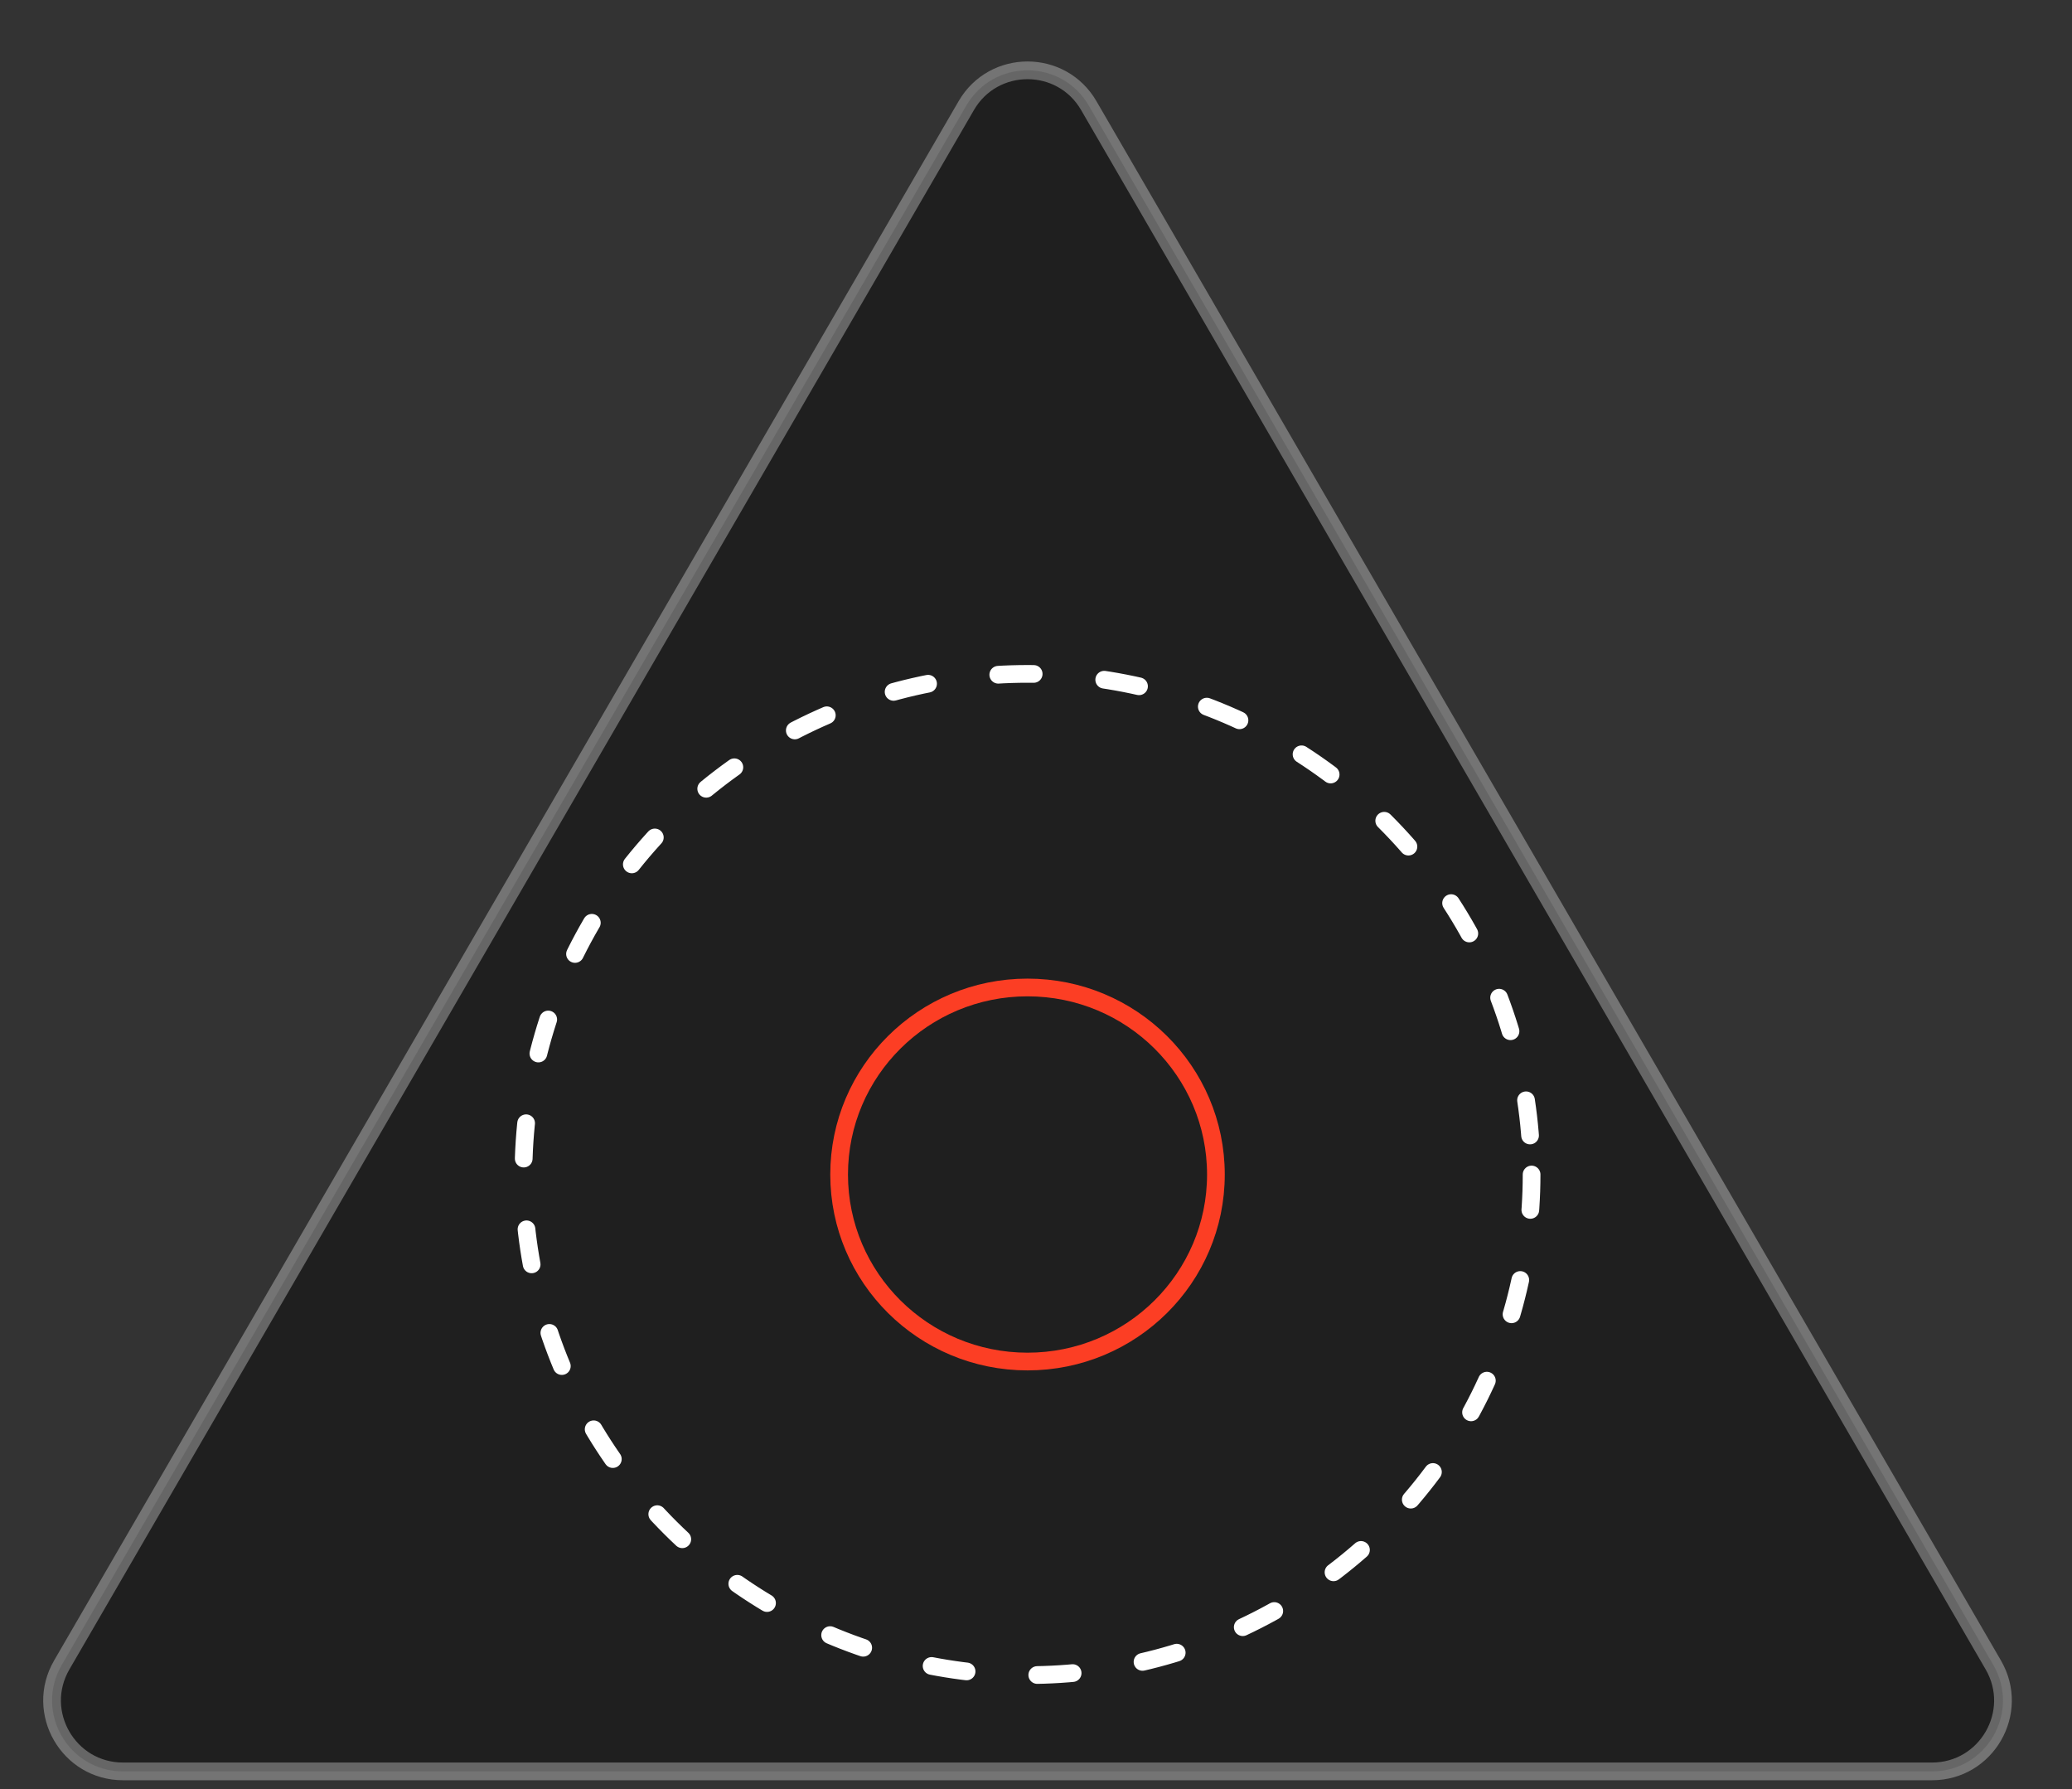 <svg width="117" height="101" viewBox="0 0 117 101" fill="none" xmlns="http://www.w3.org/2000/svg">
<rect x="0" y="0" width="117" height="101" fill="#333333" stroke="none"/>
<path opacity="0.8" d="M54.562 5.963C56.103 3.306 59.94 3.306 61.481 5.963L112.557 93.993C114.104 96.659 112.18 100 109.097 100L6.945 100C3.862 100 1.938 96.659 3.486 93.993L54.562 5.963Z" fill="#1B1B1B" stroke="white" stroke-opacity="0.4" stroke-linecap="round" stroke-linejoin="round"/>
<ellipse cx="58.022" cy="66.304" rx="28.463" ry="28.261" stroke="white" stroke-linecap="round" stroke-linejoin="round" stroke-dasharray="2 4"/>
<path d="M68.659 66.305C68.659 72.133 63.899 76.863 58.021 76.863C52.142 76.863 47.383 72.133 47.383 66.305C47.383 60.477 52.142 55.746 58.021 55.746C63.899 55.746 68.659 60.477 68.659 66.305Z" stroke="#FC3E24"/>
</svg>
